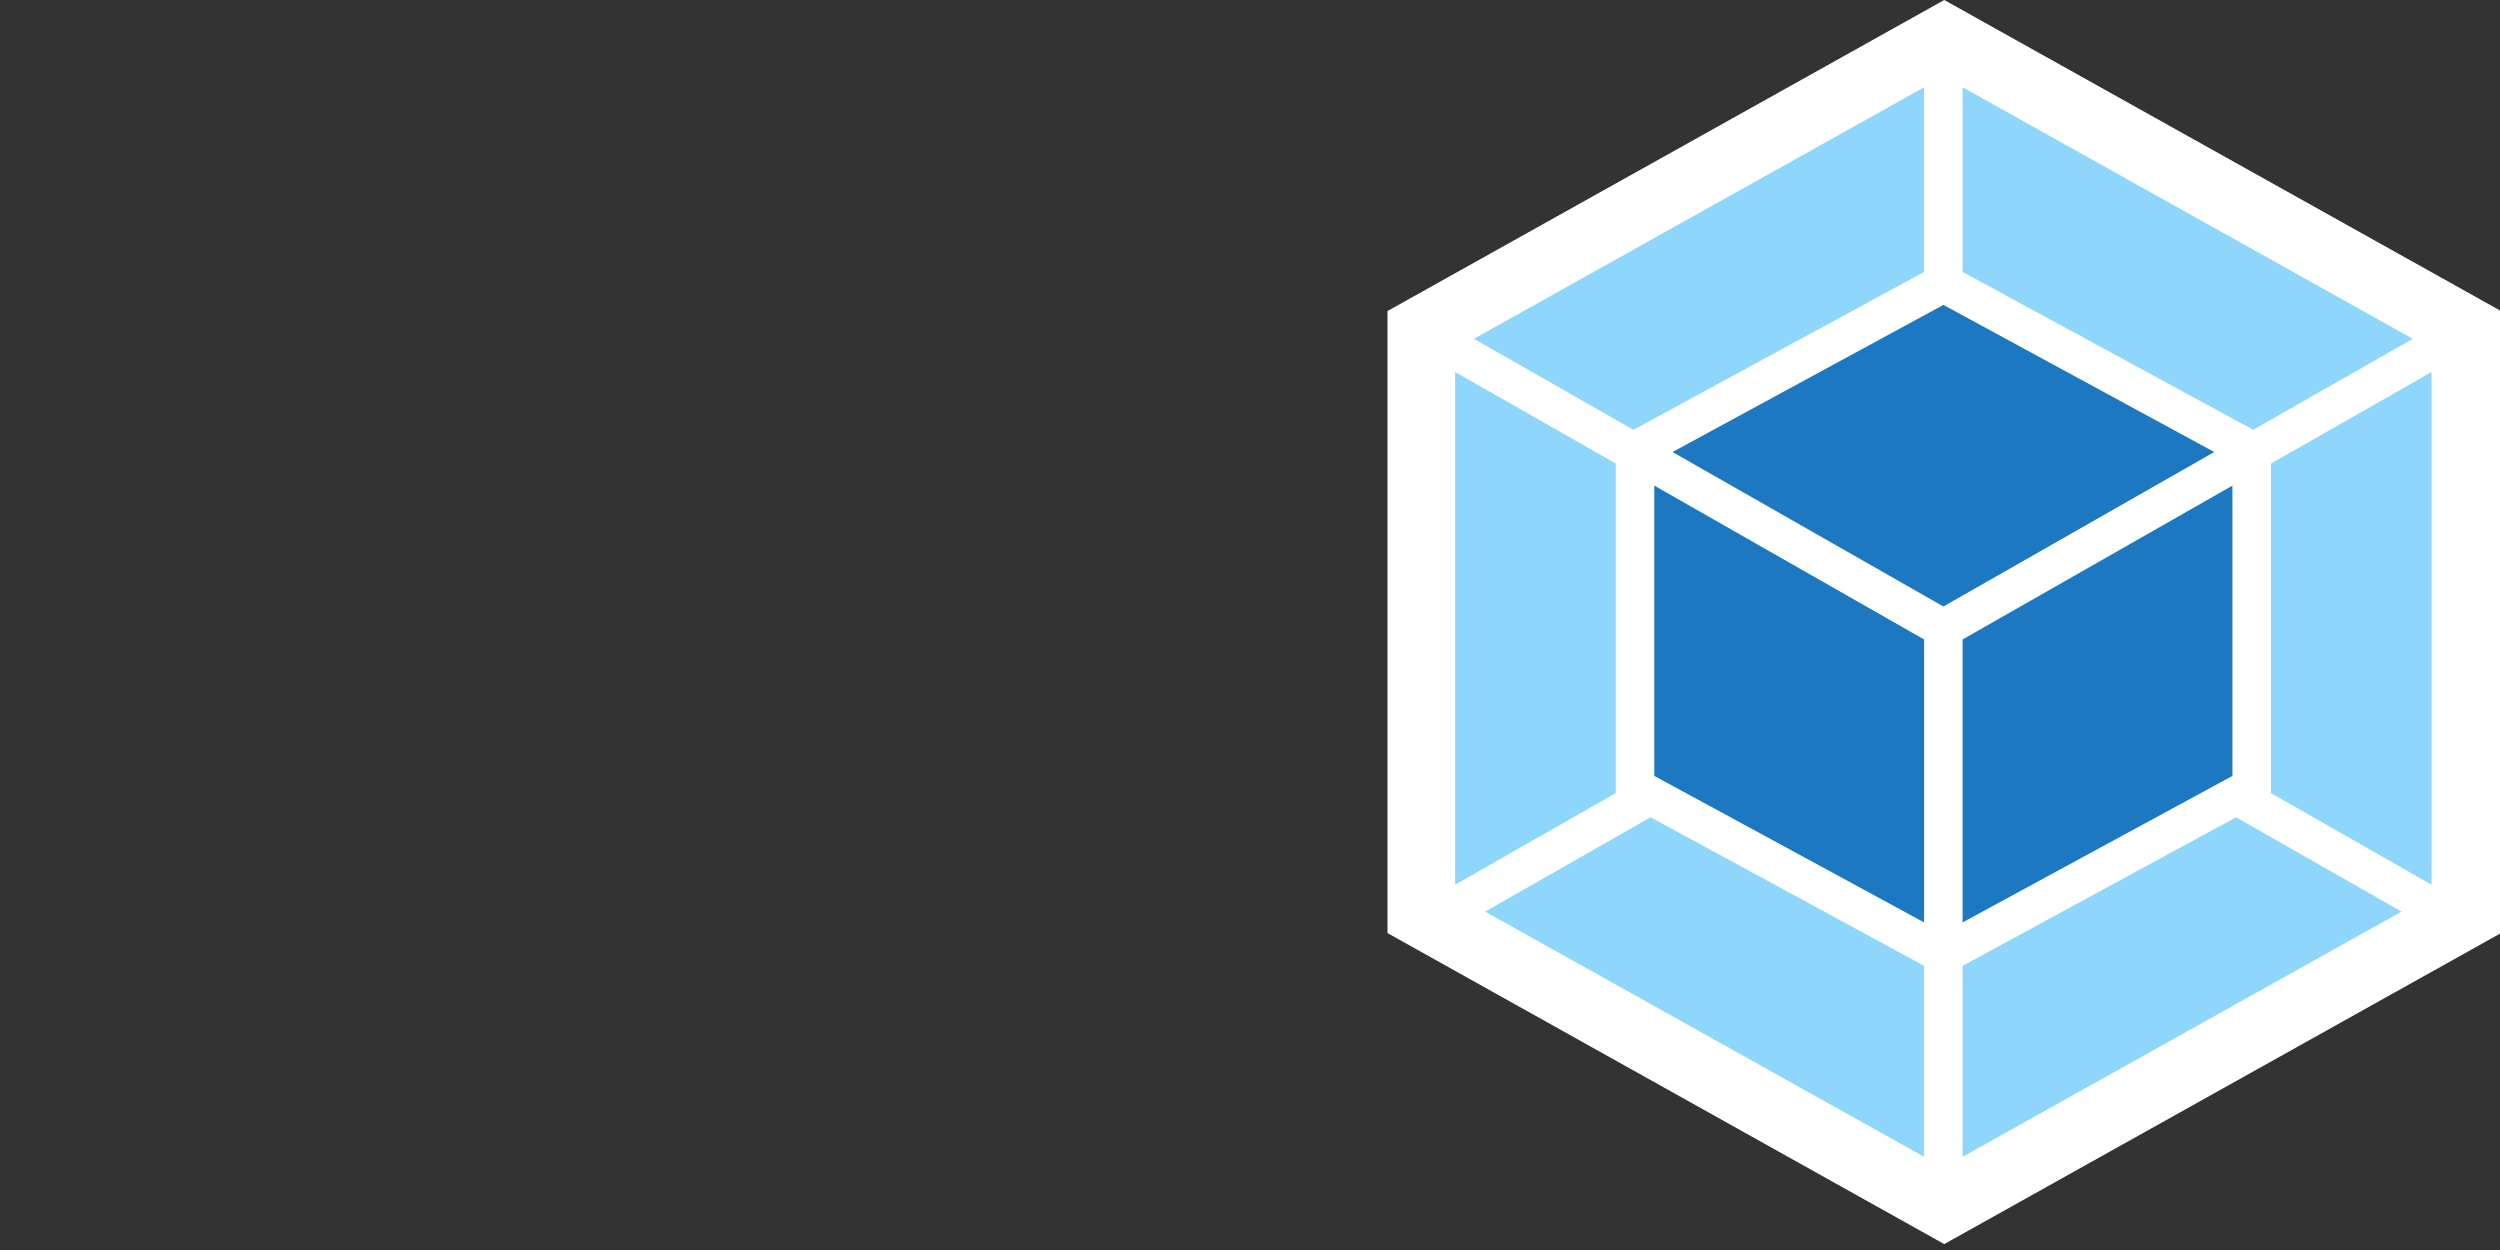 <svg xmlns="http://www.w3.org/2000/svg" version="1.1" viewBox="0 0 190.5 95.25" height="360" width="720">
  <rect x="0" y="0" width="190.5" height="95.25" fill="#333333" stroke="none"/>
  <g id="layer1">
    <g transform="matrix(0.08,0,0,0.079,100.151,0)" id="g850">
      <path d="m 600,0 530.3,300 V 900 L 600,1200 69.7,900 V 300 Z" fill="#ffffff" id="path833" />
      <path
        d="M 1035.6,879.3 617.5,1115.8 V 931.6 L 878,788.3 Z m 28.6,-25.9 V 358.8 l -153,88.3 V 765 Z m -901.5,25.9 418.1,236.5 V 931.6 L 320.3,788.3 Z M 134.1,853.4 V 358.8 l 153,88.3 V 765 Z M 152,326.8 580.8,84.2 v 178.1 l -274.7,151.1 -2.1,1.2 z m 894.3,0 L 617.5,84.2 v 178.1 l 274.7,151.1 2.1,1.2 z"
        fill="#8ed6fb" id="path835" />
      <path
        d="m 580.8,889.7 -257,-141.3 v -280 l 257,148.4 z m 36.7,0 257,-141.3 v -280 l -257,148.4 z M 341.2,436 l 258,-141.9 258,141.9 -258,149 z"
        fill="#1c78c0" id="path837" />
    </g>
  </g>
</svg>
